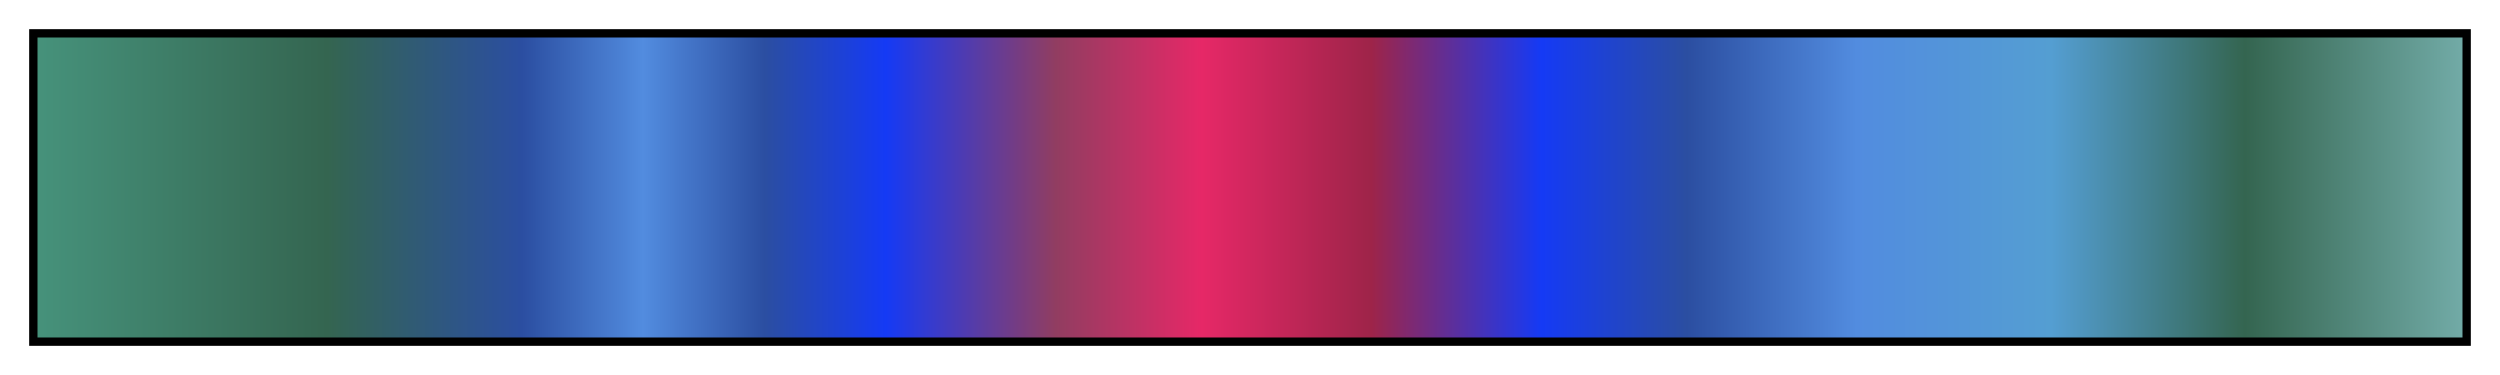 <svg height="45" viewBox="0 0 300 45" width="300" xmlns="http://www.w3.org/2000/svg" xmlns:xlink="http://www.w3.org/1999/xlink"><linearGradient id="a" gradientUnits="objectBoundingBox" spreadMethod="pad" x1="0%" x2="100%" y1="0%" y2="0%"><stop offset="0" stop-color="#46927b"/><stop offset=".12" stop-color="#346550"/><stop offset=".2" stop-color="#2b4ea1"/><stop offset=".25" stop-color="#528cdf"/><stop offset=".3" stop-color="#2b4ea1"/><stop offset=".35" stop-color="#153af5"/><stop offset=".42" stop-color="#913d61"/><stop offset=".48" stop-color="#e62867"/><stop offset=".55" stop-color="#9e2449"/><stop offset=".62" stop-color="#153af5"/><stop offset=".68" stop-color="#2b4ea1"/><stop offset=".75" stop-color="#528cdf"/><stop offset=".83" stop-color="#549ed2"/><stop offset=".91" stop-color="#346550"/><stop offset="1" stop-color="#72aba7"/></linearGradient><path d="m4 4h292v37h-292z" fill="url(#a)" stroke="#000"/></svg>